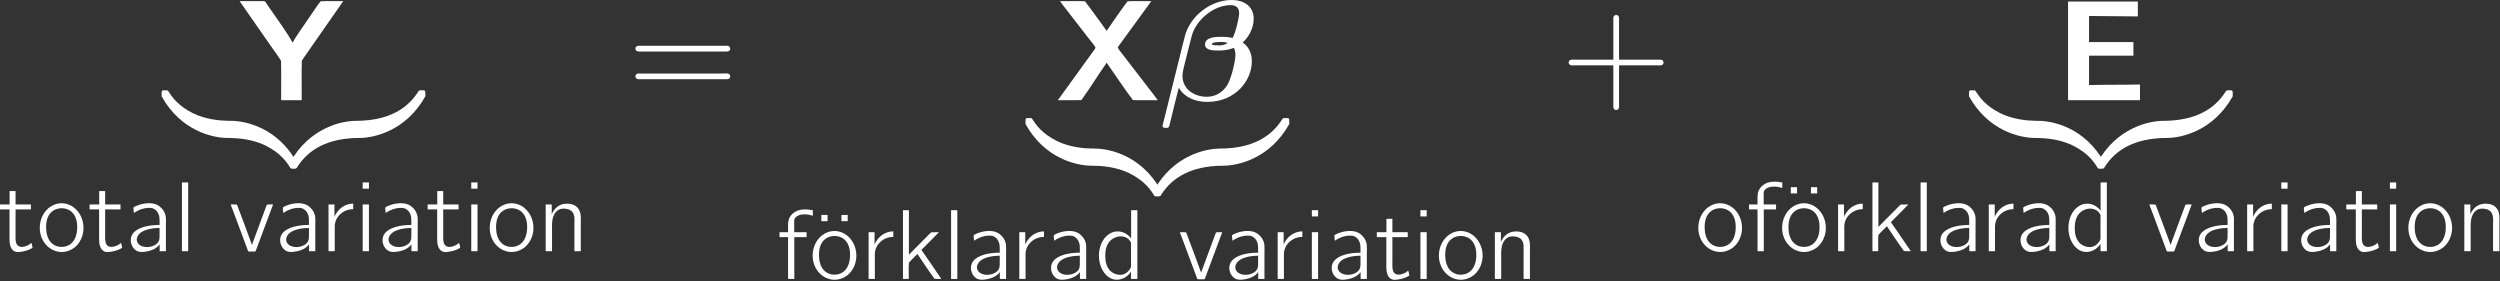 <?xml version='1.0' encoding='UTF-8'?>
<!-- This file was generated by dvisvgm 3.2.2 -->
<svg version='1.1' xmlns='http://www.w3.org/2000/svg' xmlns:xlink='http://www.w3.org/1999/xlink' width='3619.469pt' height='407.018pt' viewBox='966.99 -275 3619.469 407.018'>
<rect x="966.99" y="-275" width="3619.469" height="407.018" fill="#333333" stroke="none"/>
<defs>
<path id='g2-122' d='M9.505-1.901C9.505-2.459 9.505-2.48 9.071-2.48C6.963-2.48 2.314-1.488-.496 3.554V3.885C-.496 4.401-.475 4.422 0 4.422C.393 4.422 .413 4.401 .517 4.256C2.211 1.55 5.062 .083 9.257 0C9.505 0 9.505-.145 9.505-.579V-1.901Z'/>
<path id='g2-123' d='M9.794 3.554C6.984-1.508 2.335-2.48 .227-2.48C-.207-2.48-.207-2.459-.207-1.901V-.579C-.207-.103-.207 0 .083 0C1.343 .021 3.389 .186 5.248 1.095C7.48 2.211 8.327 3.513 8.844 4.318C8.906 4.422 9.03 4.422 9.298 4.422C9.773 4.422 9.794 4.401 9.794 3.885V3.554Z'/>
<path id='g2-124' d='M9.505-1.901C9.505-2.376 9.505-2.48 9.215-2.48C7.955-2.5 5.909-2.665 4.05-3.575C1.818-4.69 .971-5.992 .455-6.798C.393-6.901 .269-6.901 0-6.901C-.475-6.901-.496-6.881-.496-6.364V-6.033C2.314-.971 6.963 0 9.071 0C9.505 0 9.505-.021 9.505-.579V-1.901Z'/>
<path id='g2-125' d='M9.794-6.364C9.794-6.881 9.773-6.901 9.298-6.901C8.906-6.901 8.885-6.881 8.782-6.736C7.087-4.029 4.236-2.562 .041-2.48C-.207-2.48-.207-2.335-.207-1.901V-.579C-.207-.021-.207 0 .227 0C2.335 0 6.984-.992 9.794-6.033V-6.364Z'/>
<path id='g0-69' d='M1.88-14.278V0H12.294V-2.273C9.835-2.211 7.335-2.252 4.918-2.19V-6.447H11.344V-8.41H4.918V-12.191L11.984-12.129V-14.278H1.88Z'/>
<path id='g0-88' d='M.641-14.34L1.116-13.699L4.442-9.401L5.455-8.12C5.579-7.955 5.703-7.81 5.786-7.604L5.682-7.397L.331 0C1.467-.021 2.665 .041 3.74-.021C5-1.756 6.137-3.616 7.377-5.393H7.418C8.678-3.616 9.877-1.756 11.199-.021C12.336 .041 13.617-.021 14.794 0L14.278-.703L9.401-7.025C9.257-7.211 9.112-7.377 9.009-7.604L9.092-7.79L13.865-14.34C12.728-14.319 11.53-14.381 10.435-14.319C9.649-13.348 8.968-12.253 8.224-11.24L7.418-10.063H7.377L6.653-11.075C5.847-12.15 5.083-13.265 4.256-14.319C3.099-14.381 1.839-14.319 .641-14.34Z'/>
<path id='g0-89' d='M.062-14.34L4.277-8.286C4.856-7.418 5.496-6.612 6.054-5.724C6.116-3.864 6.054-1.901 6.075 0H9.05C9.071-1.901 9.009-3.864 9.071-5.703L9.257-6.013L15.063-14.34C13.989-14.319 12.831-14.381 11.798-14.319L11.447-13.885L8.699-9.877C8.368-9.381 8.017-8.885 7.748-8.327C6.86-9.877 5.806-11.302 4.814-12.749L4.029-13.865C3.947-14.009 3.823-14.257 3.678-14.319C3.575-14.36 3.43-14.34 3.327-14.34H.062Z'/>
<path id='g3-97' d='M1.248-5.538C1.349-5.581 1.435-5.652 1.521-5.71C2.037-6.011 2.654-6.269 3.4-6.269C3.558-6.269 3.716-6.284 3.873-6.241C4.189-6.155 4.476-5.939 4.663-5.667C4.878-5.294 4.964-5.036 4.964-4.447V-3.802C3.457-3.802 1.836-3.486 1.119-2.582C.545-1.865 .76-.674 1.506-.143C1.879 .129 2.324 .143 2.769 .086C3.414 .014 4.074-.172 4.591-.588C4.734-.703 4.863-.846 4.978-.99V0H5.882V-3.787C5.882-4.175 5.911-4.576 5.868-4.964C5.782-5.609 5.409-6.155 4.935-6.513C4.203-7.058 3.171-7.03 2.195-6.771C1.994-6.714 1.291-6.47 1.205-6.327C1.162-6.269 1.191-6.169 1.191-6.097C1.219-5.911 1.234-5.724 1.248-5.538ZM4.964-3.371V-2.295C4.964-1.951 4.964-1.635 4.777-1.334C4.663-1.148 4.49-1.019 4.304-.904C3.515-.416 2.195-.502 1.793-1.219C1.478-1.736 1.779-2.338 2.209-2.668C2.798-3.156 4.06-3.371 4.964-3.371Z'/>
<path id='g3-100' d='M5.337-9.956V-5.868H5.322C5.193-6.083 5.007-6.255 4.806-6.398C4.16-6.901 3.271-7.03 2.511-6.7C2.095-6.513 1.75-6.226 1.463-5.868C.1-4.089 .574-1.033 2.353-.1C3.156 .301 4.117 .115 4.792-.459C4.978-.617 5.193-.832 5.308-1.062H5.322V0H6.241V-9.956H5.337ZM5.294-5.308C5.351-5.179 5.322-5.007 5.322-4.863V-1.994C5.322-1.65 5.294-1.635 5.107-1.349C4.82-.933 4.39-.646 3.888-.603C3.285-.56 2.611-.818 2.224-1.277C1.765-1.793 1.592-2.511 1.592-3.357C1.592-4.246 1.793-5.193 2.554-5.738C2.697-5.853 2.855-5.939 3.027-5.997C3.902-6.384 4.906-6.111 5.294-5.308Z'/>
<path id='g3-102' d='M1.635-6.771H.402V-6.054H1.635V0H2.539V-6.054H4.318V-6.771H2.525V-8.034C2.525-8.249 2.496-8.479 2.568-8.679C2.668-8.909 2.884-9.067 3.113-9.182C3.601-9.411 4.203-9.382 4.72-9.282C4.892-9.253 5.05-9.182 5.222-9.153V-9.956C4.261-10.128 3.185-10.186 2.381-9.526C2.252-9.411 2.123-9.296 2.023-9.153C1.722-8.751 1.635-8.393 1.635-7.69V-6.771Z'/>
<path id='g3-105' d='M1.148-9.956V-9.052H2.052V-9.956H1.148ZM1.148-6.771V0H2.052V-6.771H1.148Z'/>
<path id='g3-107' d='M1.176-9.956V0H2.008C2.037-.775 1.965-1.635 2.037-2.353C2.41-2.812 2.869-3.185 3.271-3.615C4.089-2.41 4.878-1.191 5.738-.029C6.04 .014 6.384 0 6.728 0L4.835-2.783L3.845-4.203V-4.218L4.246-4.605L6.384-6.771C6.011-6.771 5.638-6.771 5.279-6.757L4.978-6.484L2.037-3.515V-9.956H1.176Z'/>
<path id='g3-108' d='M1.148-9.956V0H2.052V-9.956H1.148Z'/>
<path id='g3-110' d='M2.052-5.351H2.037V-6.771H1.162V0H2.08V-3.156C2.08-3.859 2.037-4.576 2.353-5.236C2.625-5.796 3.099-6.241 3.945-6.155C4.347-6.126 4.763-6.011 5.021-5.681C5.423-5.193 5.322-4.49 5.322-3.902V0H6.241V-3.917C6.241-4.605 6.327-5.394 5.982-6.011C5.667-6.528 5.222-6.814 4.462-6.872C3.5-6.944 2.826-6.556 2.396-5.968C2.267-5.782 2.109-5.566 2.052-5.351Z'/>
<path id='g3-111' d='M1.779-6.169C.359-4.878 .187-2.511 1.406-1.033C1.765-.588 2.31-.187 2.912-.014C3.96 .316 4.921-.014 5.595-.516C6.743-1.406 7.159-2.984 6.8-4.361C6.484-5.624 5.495-6.714 4.175-6.915C3.142-7.058 2.353-6.657 1.779-6.169ZM4.734-6.011C5.566-5.624 5.939-4.734 5.997-3.859C6.068-2.855 5.882-1.65 5.007-1.004C4.863-.904 4.706-.832 4.548-.76C3.673-.445 2.74-.66 2.166-1.32C1.779-1.765 1.549-2.425 1.521-3.156C1.463-4.117 1.621-5.222 2.468-5.825C3.041-6.226 3.917-6.384 4.734-6.011Z'/>
<path id='g3-114' d='M2.037-4.978H2.023V-6.771H1.162V0H2.066V-3.257C2.066-3.472 2.052-3.673 2.08-3.888C2.152-4.361 2.353-4.835 2.683-5.179C3.142-5.681 3.816-6.083 4.734-6.083V-6.886C3.816-6.886 2.97-6.427 2.425-5.681C2.267-5.466 2.109-5.236 2.037-4.978Z'/>
<path id='g3-116' d='M1.664-8.708V-6.771H.273V-6.054H1.65V-2.195C1.65-1.564 1.607-.803 2.023-.273C2.181-.072 2.41 .072 2.668 .115C3.185 .172 4.003-.043 4.304-.158C4.447-.215 4.921-.402 4.978-.516C5.007-.574 4.82-1.205 4.82-1.205L4.476-.947C4.003-.66 3.142-.402 2.754-.918C2.468-1.306 2.525-1.937 2.525-2.539V-6.054H4.749V-6.771H2.525V-8.708H1.664Z'/>
<path id='g3-118' d='M.215-6.771C.258-6.556 .359-6.341 .445-6.14L2.597-.373C2.625-.258 2.711 0 2.798 .043C2.884 .057 2.97 .043 3.056 .043H3.558C3.63 .043 3.759 .072 3.802 0C3.859-.043 3.873-.129 3.888-.187L5.738-5.136L6.126-6.183C6.198-6.37 6.298-6.571 6.341-6.771C6.04-6.771 5.724-6.786 5.466-6.743L5.394-6.614L3.285-.918C2.568-2.869 1.865-4.835 1.119-6.743C.846-6.786 .531-6.771 .215-6.771Z'/>
<path id='g3-127' d='M1.851-9.268V-8.364H2.754V-9.268H1.851ZM4.763-9.268V-8.364H5.667V-9.268H4.763Z'/>
<path id='g4-43' d='M7.459-5.868H1.715C1.591-5.868 1.426-5.889 1.302-5.847C1.116-5.806 .992-5.641 .992-5.455S1.116-5.104 1.302-5.062C1.426-5.021 1.591-5.042 1.715-5.042H7.459V.703C7.459 .827 7.439 .992 7.48 1.116C7.521 1.302 7.686 1.426 7.872 1.426S8.224 1.302 8.265 1.116C8.306 .992 8.286 .827 8.286 .703V-5.042H14.009C14.133-5.042 14.298-5.021 14.422-5.062C14.608-5.104 14.732-5.269 14.732-5.455S14.608-5.806 14.422-5.847C14.298-5.889 14.133-5.868 14.009-5.868H8.286V-11.612C8.286-11.736 8.306-11.902 8.265-12.026C8.224-12.212 8.058-12.336 7.872-12.336S7.521-12.212 7.48-12.026C7.439-11.881 7.459-11.736 7.459-11.592V-5.868Z'/>
<path id='g4-61' d='M1.302-7.852C.888-7.728 .909-7.149 1.343-7.067C1.467-7.025 1.612-7.046 1.736-7.046H14.154C14.319-7.046 14.484-7.046 14.608-7.17C14.856-7.397 14.691-7.831 14.36-7.872C14.071-7.893 13.782-7.872 13.493-7.872H1.653C1.55-7.872 1.405-7.893 1.302-7.852ZM1.054-3.657C.909-3.43 1.054-3.12 1.302-3.058C1.426-3.017 1.55-3.037 1.674-3.037H14.174C14.34-3.037 14.484-3.037 14.608-3.161C14.877-3.409 14.691-3.823 14.34-3.864C14.051-3.885 13.761-3.864 13.472-3.864H1.674C1.405-3.864 1.198-3.885 1.054-3.657Z'/>
<path id='g1-12' d='M.413 3.389C.393 3.43 .331 3.699 .331 3.719C.331 4.009 .641 4.009 .827 4.009C1.24 4.009 1.24 3.967 1.364 3.533C1.426 3.203 2.665-1.756 2.686-1.798C3.554-.351 5.145 .248 6.798 .248C10.951 .248 13.265-2.913 13.265-5.62C13.265-7.067 12.625-7.852 11.943-8.368C12.687-8.988 13.534-10.331 13.534-11.757C13.534-13.513 12.253-14.505 10.311-14.505C7.356-14.505 4.298-12.212 3.554-9.215L.413 3.389ZM9.773-8.286C9.277-7.934 8.761-7.934 8.472-7.934C8.389-7.934 7.48-7.934 7.48-8.1C7.48-8.43 8.492-8.43 8.761-8.43C9.133-8.43 9.381-8.43 9.773-8.286ZM10.476-9.009C9.794-9.174 9.215-9.174 8.823-9.174C8.162-9.174 6.488-9.174 6.488-8.058C6.488-7.191 7.728-7.191 8.451-7.191C8.802-7.191 9.732-7.191 10.662-7.583C10.827-7.273 10.889-6.86 10.889-6.509C10.889-5.765 10.352-3.265 9.711-2.19C9.071-1.178 8.058-.496 6.757-.496C4.835-.496 3.223-1.653 3.223-3.513C3.223-3.926 3.327-4.36 3.368-4.566C3.678-5.786 4.339-8.492 4.587-9.401C5.248-11.654 7.748-13.761 10.207-13.761C10.972-13.761 11.426-13.389 11.426-12.583C11.426-11.943 10.93-9.815 10.476-9.009Z'/>
</defs>
<g id='page1' transform='matrix(10 0 0 10 0 0)'>
<g fill='#fff'>
<use x='131.329' y='-12.995' xlink:href='#g0-89'/>
<use x='120.593' y='-7.527' xlink:href='#g2-124'/>
<use x='129.891' y='-7.527' xlink:href='#g2-123'/>
<use x='139.19' y='-7.527' xlink:href='#g2-122'/>
<use x='148.488' y='-7.527' xlink:href='#g2-125'/>
<use x='96.426' y='8.869' xlink:href='#g3-116'/>
<use x='101.866' y='8.869' xlink:href='#g3-111'/>
<use x='109.398' y='8.869' xlink:href='#g3-116'/>
<use x='114.837' y='8.869' xlink:href='#g3-97'/>
<use x='121.891' y='8.869' xlink:href='#g3-108'/>
<use x='129.889' y='8.869' xlink:href='#g3-118'/>
<use x='136.464' y='8.869' xlink:href='#g3-97'/>
<use x='143.099' y='8.869' xlink:href='#g3-114'/>
<use x='148.06' y='8.869' xlink:href='#g3-105'/>
<use x='151.288' y='8.869' xlink:href='#g3-97'/>
<use x='158.342' y='8.869' xlink:href='#g3-116'/>
<use x='163.781' y='8.869' xlink:href='#g3-105'/>
<use x='167.009' y='8.869' xlink:href='#g3-111'/>
<use x='174.541' y='8.869' xlink:href='#g3-110'/>
<use x='187.692' y='-12.995' xlink:href='#g4-61'/>
<use x='249.522' y='-12.995' xlink:href='#g0-88'/>
<use x='264.674' y='-12.995' xlink:href='#g1-12'/>
<use x='245.669' y='-3.509' xlink:href='#g2-124'/>
<use x='254.967' y='-3.509' xlink:href='#g2-123'/>
<use x='264.265' y='-3.509' xlink:href='#g2-122'/>
<use x='273.563' y='-3.509' xlink:href='#g2-125'/>
<use x='209.158' y='12.886' xlink:href='#g3-102'/>
<use x='213.761' y='12.886' xlink:href='#g3-127'/>
<use x='213.761' y='12.886' xlink:href='#g3-111'/>
<use x='221.293' y='12.886' xlink:href='#g3-114'/>
<use x='226.254' y='12.886' xlink:href='#g3-107'/>
<use x='233.248' y='12.886' xlink:href='#g3-108'/>
<use x='236.476' y='12.886' xlink:href='#g3-97'/>
<use x='243.111' y='12.886' xlink:href='#g3-114'/>
<use x='248.072' y='12.886' xlink:href='#g3-97'/>
<use x='255.126' y='12.886' xlink:href='#g3-100'/>
<use x='267.308' y='12.886' xlink:href='#g3-118'/>
<use x='273.883' y='12.886' xlink:href='#g3-97'/>
<use x='280.518' y='12.886' xlink:href='#g3-114'/>
<use x='285.479' y='12.886' xlink:href='#g3-105'/>
<use x='288.707' y='12.886' xlink:href='#g3-97'/>
<use x='295.761' y='12.886' xlink:href='#g3-116'/>
<use x='301.2' y='12.886' xlink:href='#g3-105'/>
<use x='304.428' y='12.886' xlink:href='#g3-111'/>
<use x='311.96' y='12.886' xlink:href='#g3-110'/>
<use x='322.816' y='-12.995' xlink:href='#g4-43'/>
<use x='394.229' y='-12.995' xlink:href='#g0-69'/>
<use x='382.262' y='-7.527' xlink:href='#g2-124'/>
<use x='391.56' y='-7.527' xlink:href='#g2-123'/>
<use x='400.858' y='-7.527' xlink:href='#g2-122'/>
<use x='410.157' y='-7.527' xlink:href='#g2-125'/>
<use x='341.986' y='8.869' xlink:href='#g3-111'/>
<use x='349.517' y='8.869' xlink:href='#g3-102'/>
<use x='354.12' y='8.869' xlink:href='#g3-127'/>
<use x='354.12' y='8.869' xlink:href='#g3-111'/>
<use x='361.652' y='8.869' xlink:href='#g3-114'/>
<use x='366.613' y='8.869' xlink:href='#g3-107'/>
<use x='373.607' y='8.869' xlink:href='#g3-108'/>
<use x='376.835' y='8.869' xlink:href='#g3-97'/>
<use x='383.47' y='8.869' xlink:href='#g3-114'/>
<use x='388.431' y='8.869' xlink:href='#g3-97'/>
<use x='395.485' y='8.869' xlink:href='#g3-100'/>
<use x='407.667' y='8.869' xlink:href='#g3-118'/>
<use x='414.242' y='8.869' xlink:href='#g3-97'/>
<use x='420.877' y='8.869' xlink:href='#g3-114'/>
<use x='425.839' y='8.869' xlink:href='#g3-105'/>
<use x='429.067' y='8.869' xlink:href='#g3-97'/>
<use x='436.12' y='8.869' xlink:href='#g3-116'/>
<use x='441.56' y='8.869' xlink:href='#g3-105'/>
<use x='444.787' y='8.869' xlink:href='#g3-111'/>
<use x='452.319' y='8.869' xlink:href='#g3-110'/>
</g>
</g>
</svg>